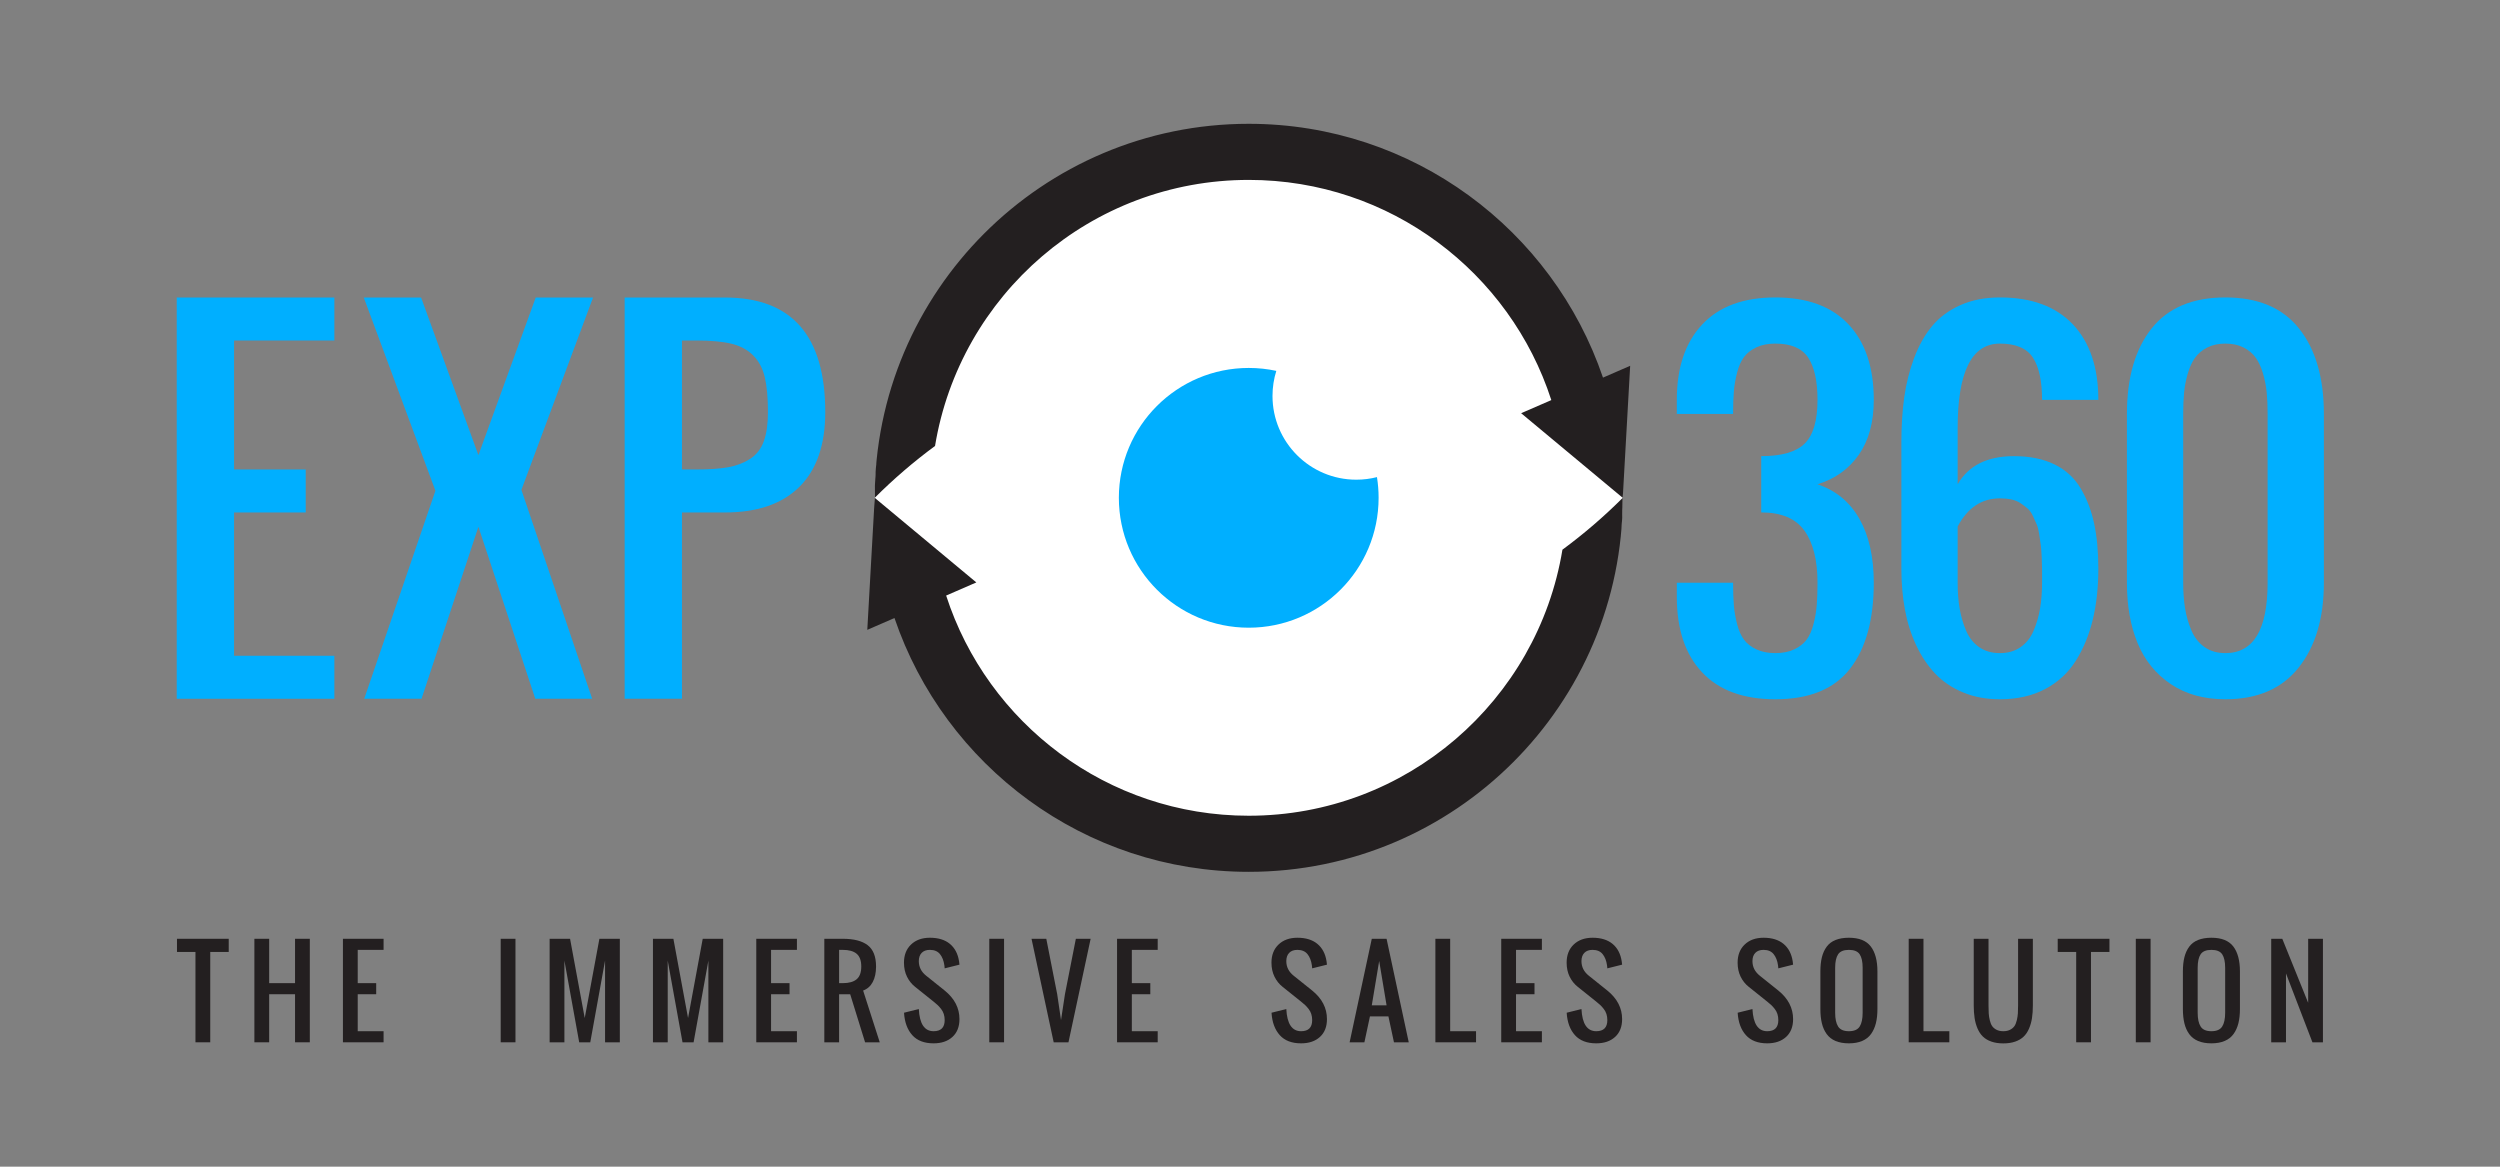 <?xml version="1.0" standalone="no"?>
<!DOCTYPE svg PUBLIC "-//W3C//DTD SVG 1.1//EN" "http://www.w3.org/Graphics/SVG/1.1/DTD/svg11.dtd">
<svg width="100%" height="100%" viewBox="0 0 7500 3500" version="1.1" xmlns="http://www.w3.org/2000/svg" xmlns:xlink="http://www.w3.org/1999/xlink" xml:space="preserve" style="fill-rule:evenodd;clip-rule:evenodd;stroke-linejoin:round;stroke-miterlimit:1.414;">
    <rect x="0" y="0" width="7500" height="3500" fill="#808080" stroke="none"/>
    <g transform="matrix(1,-3.85014e-32,-4.55017e-32,1,1995.57,253.307)">
        <g id="EXP360 logo full">
            <g id="color blue type">
                <g transform="matrix(1.059,-2.35075e-16,2.91089e-16,1.311,-2289.5,-664.659)">
                    <g transform="matrix(1.006,0,0,0.813,261.416,461.214)">
                        <path d="M566.469,2752.38L566.469,2498.07L514.438,2498.07L514.438,2461L660.125,2461L660.125,2498.07L608.094,2498.07L608.094,2752.38L566.469,2752.38Z" style="fill:rgb(35,31,32);fill-rule:nonzero;"/>
                    </g>
                    <g transform="matrix(1.006,0,0,0.813,261.416,461.214)">
                        <path d="M732.39,2752.38L732.39,2461L774.015,2461L774.015,2585.88L846.859,2585.88L846.859,2461L888.484,2461L888.484,2752.38L846.859,2752.38L846.859,2617.09L774.015,2617.09L774.015,2752.38L732.39,2752.38Z" style="fill:rgb(35,31,32);fill-rule:nonzero;"/>
                    </g>
                    <g transform="matrix(1.006,0,0,0.813,261.416,461.214)">
                        <path d="M981.724,2752.38L981.724,2461L1096.19,2461L1096.19,2492.22L1023.35,2492.22L1023.35,2585.88L1075.38,2585.88L1075.38,2617.09L1023.35,2617.09L1023.35,2721.16L1096.19,2721.16L1096.19,2752.38L981.724,2752.38Z" style="fill:rgb(35,31,32);fill-rule:nonzero;"/>
                    </g>
                    <g transform="matrix(1.006,0,0,0.813,129.109,461.214)">
                        <rect x="1557.49" y="2461" width="41.625" height="291.375" style="fill:rgb(35,31,32);fill-rule:nonzero;"/>
                    </g>
                    <g transform="matrix(1.006,0,0,0.813,129.109,461.214)">
                        <path d="M1695.29,2752.38L1695.29,2461L1752.85,2461L1794.14,2684.08L1835.44,2461L1893,2461L1893,2752.38L1851.38,2752.38L1851.38,2522.46L1809.75,2752.38L1778.54,2752.38L1736.91,2522.46L1736.91,2752.38L1695.29,2752.38Z" style="fill:rgb(35,31,32);fill-rule:nonzero;"/>
                    </g>
                    <g transform="matrix(1.006,0,0,0.813,129.109,461.214)">
                        <path d="M1986.24,2752.38L1986.24,2461L2043.8,2461L2085.1,2684.08L2126.4,2461L2183.96,2461L2183.96,2752.38L2142.34,2752.38L2142.34,2522.46L2100.71,2752.38L2069.49,2752.38L2027.87,2522.46L2027.87,2752.38L1986.24,2752.38Z" style="fill:rgb(35,31,32);fill-rule:nonzero;"/>
                    </g>
                    <g transform="matrix(1.006,0,0,0.813,129.109,461.214)">
                        <path d="M2277.2,2752.38L2277.2,2461L2391.67,2461L2391.67,2492.22L2318.83,2492.22L2318.83,2585.88L2370.86,2585.88L2370.86,2617.09L2318.83,2617.09L2318.83,2721.16L2391.67,2721.16L2391.67,2752.38L2277.2,2752.38Z" style="fill:rgb(35,31,32);fill-rule:nonzero;"/>
                    </g>
                    <g transform="matrix(1.006,0,0,0.813,129.109,461.214)">
                        <path d="M2510.44,2585.88L2520.85,2585.88C2538.19,2585.88 2551.2,2582.22 2559.87,2574.9C2568.54,2567.58 2572.88,2555.63 2572.88,2539.05C2572.88,2522.46 2568.54,2510.51 2559.87,2503.19C2551.2,2495.88 2538.19,2492.22 2520.85,2492.22L2510.44,2492.22L2510.44,2585.88ZM2468.81,2752.38L2468.81,2461L2520.85,2461C2551.85,2461 2575.21,2467.02 2590.93,2479.05C2606.64,2491.08 2614.5,2511.08 2614.5,2539.05C2614.5,2556.39 2611.41,2570.92 2605.23,2582.62C2599.05,2594.33 2590,2602.35 2578.08,2606.69L2624.91,2752.38L2583.61,2752.38L2541.66,2617.09L2510.44,2617.09L2510.44,2752.38L2468.81,2752.38Z" style="fill:rgb(35,31,32);fill-rule:nonzero;"/>
                    </g>
                    <g transform="matrix(1.006,0,0,0.813,129.109,461.214)">
                        <path d="M2776.52,2755.3C2750.29,2755.3 2730.26,2747.61 2716.44,2732.21C2702.62,2716.82 2694.9,2695.79 2693.27,2669.12L2734.9,2658.72C2736.95,2700.34 2750.83,2721.16 2776.52,2721.16C2797.33,2721.16 2807.74,2710.75 2807.74,2689.94C2807.74,2683.76 2806.9,2678.04 2805.22,2672.78C2803.54,2667.53 2800.97,2662.7 2797.5,2658.31C2794.03,2653.92 2790.88,2650.4 2788.07,2647.74C2785.25,2645.09 2781.4,2641.81 2776.52,2637.91L2724.49,2596.28C2714.95,2588.8 2707.34,2579.29 2701.64,2567.74C2695.95,2556.2 2693.11,2543.06 2693.11,2528.32C2693.11,2506.85 2699.78,2489.78 2713.11,2477.1C2726.44,2464.41 2744.11,2458.07 2766.12,2458.07C2789.74,2458.07 2808.53,2463.85 2822.45,2475.39C2836.38,2486.93 2844.97,2503.28 2848.23,2524.41C2848.55,2526.69 2848.93,2529.83 2849.37,2533.84L2807.74,2544.25C2807.63,2542.41 2807.36,2539.64 2806.93,2535.96C2805.08,2522.73 2800.94,2512.14 2794.49,2504.17C2788.04,2496.2 2778.58,2492.22 2766.12,2492.22C2756.14,2492.22 2748.45,2495.01 2743.03,2500.59C2737.61,2506.18 2734.9,2513.95 2734.9,2523.93C2734.9,2540.29 2741.83,2554.01 2755.71,2565.06L2807.74,2606.69C2835.49,2629.13 2849.37,2655.95 2849.37,2687.17C2849.37,2708.53 2842.78,2725.22 2829.61,2737.25C2816.44,2749.29 2798.74,2755.3 2776.52,2755.3Z" style="fill:rgb(35,31,32);fill-rule:nonzero;"/>
                    </g>
                    <g transform="matrix(1.006,0,0,0.813,129.109,461.214)">
                        <rect x="2933.34" y="2461" width="41.625" height="291.375" style="fill:rgb(35,31,32);fill-rule:nonzero;"/>
                    </g>
                    <g transform="matrix(1.006,0,0,0.813,129.109,461.214)">
                        <path d="M3114.7,2752.38L3052.27,2461L3093.89,2461L3124.62,2617.09L3135.35,2689.94L3146.41,2617.09L3177.14,2461L3218.77,2461L3156.33,2752.38L3114.7,2752.38Z" style="fill:rgb(35,31,32);fill-rule:nonzero;"/>
                    </g>
                    <g transform="matrix(1.006,0,0,0.813,129.109,461.214)">
                        <path d="M3293.15,2752.38L3293.15,2461L3407.61,2461L3407.61,2492.22L3334.77,2492.22L3334.77,2585.88L3386.8,2585.88L3386.8,2617.09L3334.77,2617.09L3334.77,2721.16L3407.61,2721.16L3407.61,2752.38L3293.15,2752.38Z" style="fill:rgb(35,31,32);fill-rule:nonzero;"/>
                    </g>
                    <g transform="matrix(1.006,0,0,0.813,-3.198,461.214)">
                        <path d="M3942.9,2755.3C3916.66,2755.3 3896.64,2747.61 3882.82,2732.21C3869,2716.82 3861.27,2695.79 3859.65,2669.12L3901.27,2658.72C3903.33,2700.34 3917.21,2721.16 3942.9,2721.16C3963.71,2721.16 3974.12,2710.75 3974.12,2689.94C3974.12,2683.76 3973.28,2678.04 3971.6,2672.78C3969.91,2667.53 3967.34,2662.7 3963.87,2658.31C3960.4,2653.92 3957.26,2650.4 3954.44,2647.74C3951.62,2645.09 3947.78,2641.81 3942.9,2637.91L3890.87,2596.28C3881.33,2588.8 3873.71,2579.29 3868.02,2567.74C3862.33,2556.2 3859.48,2543.06 3859.48,2528.32C3859.48,2506.85 3866.15,2489.78 3879.48,2477.1C3892.82,2464.41 3910.49,2458.07 3932.49,2458.07C3956.12,2458.07 3974.9,2463.85 3988.83,2475.39C4002.76,2486.93 4011.35,2503.28 4014.6,2524.41C4014.93,2526.69 4015.31,2529.83 4015.74,2533.84L3974.12,2544.25C3974.01,2542.41 3973.74,2539.64 3973.3,2535.96C3971.46,2522.73 3967.31,2512.14 3960.86,2504.17C3954.41,2496.2 3944.96,2492.22 3932.49,2492.22C3922.52,2492.22 3914.82,2495.01 3909.4,2500.59C3903.98,2506.18 3901.27,2513.95 3901.27,2523.93C3901.27,2540.29 3908.21,2554.01 3922.09,2565.06L3974.12,2606.69C4001.87,2629.13 4015.74,2655.95 4015.74,2687.17C4015.74,2708.53 4009.16,2725.22 3995.99,2737.25C3982.82,2749.29 3965.12,2755.3 3942.9,2755.3Z" style="fill:rgb(35,31,32);fill-rule:nonzero;"/>
                    </g>
                    <g transform="matrix(1.006,0,0,0.813,-3.198,461.214)">
                        <path d="M4141.99,2648.31L4183.61,2648.31L4162.8,2523.44L4141.99,2648.31ZM4079.55,2752.38L4141.99,2461L4183.61,2461L4246.05,2752.38L4204.43,2752.38L4188.82,2679.53L4136.78,2679.53L4121.18,2752.38L4079.55,2752.38Z" style="fill:rgb(35,31,32);fill-rule:nonzero;"/>
                    </g>
                    <g transform="matrix(1.006,0,0,0.813,-3.198,461.214)">
                        <path d="M4321.08,2752.38L4321.08,2461L4362.7,2461L4362.7,2721.16L4435.55,2721.16L4435.55,2752.38L4321.08,2752.38Z" style="fill:rgb(35,31,32);fill-rule:nonzero;"/>
                    </g>
                    <g transform="matrix(1.006,0,0,0.813,-3.198,461.214)">
                        <path d="M4506.51,2752.38L4506.51,2461L4620.98,2461L4620.98,2492.22L4548.14,2492.22L4548.14,2585.88L4600.17,2585.88L4600.17,2617.09L4548.14,2617.09L4548.14,2721.16L4620.98,2721.16L4620.98,2752.38L4506.51,2752.38Z" style="fill:rgb(35,31,32);fill-rule:nonzero;"/>
                    </g>
                    <g transform="matrix(1.006,0,0,0.813,-3.198,461.214)">
                        <path d="M4774.06,2755.3C4747.82,2755.3 4727.8,2747.61 4713.98,2732.21C4700.16,2716.82 4692.43,2695.79 4690.81,2669.12L4732.43,2658.72C4734.49,2700.34 4748.37,2721.16 4774.06,2721.16C4794.87,2721.16 4805.28,2710.75 4805.28,2689.94C4805.28,2683.76 4804.44,2678.04 4802.76,2672.78C4801.08,2667.53 4798.5,2662.7 4795.03,2658.31C4791.56,2653.92 4788.42,2650.4 4785.6,2647.74C4782.78,2645.09 4778.94,2641.81 4774.06,2637.91L4722.03,2596.28C4712.49,2588.8 4704.87,2579.29 4699.18,2567.74C4693.49,2556.2 4690.65,2543.06 4690.65,2528.32C4690.65,2506.85 4697.31,2489.78 4710.64,2477.1C4723.98,2464.41 4741.65,2458.07 4763.65,2458.07C4787.28,2458.07 4806.06,2463.85 4819.99,2475.39C4833.92,2486.93 4842.51,2503.28 4845.76,2524.41C4846.09,2526.69 4846.47,2529.83 4846.9,2533.84L4805.28,2544.25C4805.17,2542.41 4804.9,2539.64 4804.46,2535.96C4802.62,2522.73 4798.47,2512.14 4792.02,2504.17C4785.57,2496.2 4776.12,2492.22 4763.65,2492.22C4753.68,2492.22 4745.98,2495.01 4740.56,2500.59C4735.14,2506.18 4732.43,2513.95 4732.43,2523.93C4732.43,2540.29 4739.37,2554.01 4753.24,2565.06L4805.28,2606.69C4833.03,2629.13 4846.9,2655.95 4846.9,2687.17C4846.9,2708.53 4840.32,2725.22 4827.15,2737.25C4813.98,2749.29 4796.28,2755.3 4774.06,2755.3Z" style="fill:rgb(35,31,32);fill-rule:nonzero;"/>
                    </g>
                    <g transform="matrix(1.006,0,0,0.813,-135.504,461.214)">
                        <path d="M5387.06,2755.3C5360.83,2755.3 5340.8,2747.61 5326.98,2732.21C5313.16,2716.82 5305.44,2695.79 5303.81,2669.12L5345.44,2658.72C5347.5,2700.34 5361.37,2721.16 5387.06,2721.16C5407.87,2721.16 5418.28,2710.75 5418.28,2689.94C5418.28,2683.76 5417.44,2678.04 5415.76,2672.78C5414.08,2667.53 5411.51,2662.7 5408.04,2658.31C5404.57,2653.92 5401.42,2650.4 5398.61,2647.74C5395.79,2645.09 5391.94,2641.81 5387.06,2637.91L5335.03,2596.28C5325.49,2588.8 5317.88,2579.29 5312.19,2567.74C5306.49,2556.2 5303.65,2543.06 5303.65,2528.32C5303.65,2506.85 5310.32,2489.78 5323.65,2477.1C5336.98,2464.41 5354.65,2458.07 5376.65,2458.07C5400.29,2458.07 5419.07,2463.85 5432.99,2475.39C5446.93,2486.93 5455.52,2503.28 5458.77,2524.41C5459.09,2526.69 5459.47,2529.83 5459.9,2533.84L5418.28,2544.25C5418.17,2542.41 5417.9,2539.64 5417.47,2535.96C5415.62,2522.73 5411.48,2512.14 5405.03,2504.17C5398.58,2496.2 5389.12,2492.22 5376.65,2492.22C5366.68,2492.22 5358.99,2495.01 5353.57,2500.59C5348.15,2506.18 5345.44,2513.95 5345.44,2523.93C5345.44,2540.29 5352.37,2554.01 5366.25,2565.06L5418.28,2606.69C5446.03,2629.13 5459.9,2655.95 5459.9,2687.17C5459.9,2708.53 5453.32,2725.22 5440.15,2737.25C5426.98,2749.29 5409.28,2755.3 5387.06,2755.3Z" style="fill:rgb(35,31,32);fill-rule:nonzero;"/>
                    </g>
                    <g transform="matrix(1.006,0,0,0.813,-135.504,461.214)">
                        <path d="M5617.05,2755.3C5602.41,2755.3 5589.86,2753.08 5579.4,2748.64C5568.94,2744.19 5560.62,2737.69 5554.45,2729.12C5548.27,2720.56 5543.77,2710.51 5540.95,2698.96C5538.13,2687.42 5536.72,2674 5536.72,2658.72L5536.72,2553.03C5536.72,2537.75 5538.13,2524.41 5540.95,2513.03C5543.77,2501.65 5548.27,2491.76 5554.45,2483.36C5560.62,2474.96 5568.94,2468.64 5579.4,2464.41C5589.86,2460.19 5602.41,2458.07 5617.05,2458.07C5645.45,2458.07 5665.93,2466.2 5678.51,2482.46C5691.08,2498.72 5697.37,2522.24 5697.37,2553.03L5697.37,2658.72C5697.37,2673.79 5695.93,2687.09 5693.06,2698.64C5690.19,2710.18 5685.66,2720.26 5679.48,2728.88C5673.31,2737.5 5664.98,2744.05 5654.53,2748.55C5644.07,2753.05 5631.57,2755.3 5617.05,2755.3ZM5617.05,2721.16C5631.68,2721.16 5641.79,2716.77 5647.37,2707.99C5652.95,2699.21 5655.74,2686.25 5655.74,2669.12L5655.74,2542.62C5655.74,2525.71 5652.98,2513.09 5647.45,2504.74C5641.92,2496.39 5631.79,2492.22 5617.05,2492.22C5602.3,2492.22 5592.17,2496.39 5586.64,2504.74C5581.11,2513.09 5578.35,2525.71 5578.35,2542.62L5578.35,2669.12C5578.35,2686.25 5581.14,2699.21 5586.72,2707.99C5592.3,2716.77 5602.41,2721.16 5617.05,2721.16Z" style="fill:rgb(35,31,32);fill-rule:nonzero;"/>
                    </g>
                    <g transform="matrix(1.006,0,0,0.813,-135.504,461.214)">
                        <path d="M5785.41,2752.38L5785.41,2461L5827.03,2461L5827.03,2721.16L5899.88,2721.16L5899.88,2752.38L5785.41,2752.38Z" style="fill:rgb(35,31,32);fill-rule:nonzero;"/>
                    </g>
                    <g transform="matrix(1.006,0,0,0.813,-135.504,461.214)">
                        <path d="M6051.81,2755.46C6039.13,2755.46 6027.97,2753.78 6018.32,2750.42C6008.67,2747.06 6000.73,2742.38 5994.5,2736.36C5988.26,2730.34 5983.2,2722.78 5979.29,2713.68C5975.39,2704.57 5972.63,2694.73 5971,2684.16C5969.38,2673.6 5968.56,2661.65 5968.56,2648.31L5968.56,2461L6010.19,2461L6010.19,2648.31C6010.19,2657.31 6010.38,2664.84 6010.76,2670.91C6011.14,2676.98 6012.14,2683.46 6013.77,2690.34C6015.39,2697.23 6017.64,2702.73 6020.51,2706.85C6023.39,2710.97 6027.45,2714.38 6032.71,2717.09C6037.97,2719.8 6044.33,2721.16 6051.81,2721.16C6059.29,2721.16 6065.66,2719.8 6070.92,2717.09C6076.18,2714.38 6080.24,2710.97 6083.11,2706.85C6085.99,2702.73 6088.23,2697.23 6089.86,2690.34C6091.49,2683.46 6092.49,2676.98 6092.87,2670.91C6093.25,2664.84 6093.44,2657.31 6093.44,2648.31L6093.44,2461L6135.06,2461L6135.06,2648.31C6135.06,2661.65 6134.25,2673.6 6132.62,2684.16C6131,2694.73 6128.23,2704.57 6124.33,2713.68C6120.43,2722.78 6115.36,2730.34 6109.13,2736.36C6102.9,2742.38 6094.95,2747.06 6085.31,2750.42C6075.66,2753.78 6064.5,2755.46 6051.81,2755.46Z" style="fill:rgb(35,31,32);fill-rule:nonzero;"/>
                    </g>
                    <g transform="matrix(1.006,0,0,0.813,-135.504,461.214)">
                        <path d="M6257.08,2752.38L6257.08,2498.07L6205.05,2498.07L6205.05,2461L6350.74,2461L6350.74,2498.07L6298.71,2498.07L6298.71,2752.38L6257.08,2752.38Z" style="fill:rgb(35,31,32);fill-rule:nonzero;"/>
                    </g>
                    <g transform="matrix(1.006,0,0,0.813,-135.504,461.214)">
                        <rect x="6424.95" y="2461" width="41.625" height="291.375" style="fill:rgb(35,31,32);fill-rule:nonzero;"/>
                    </g>
                    <g transform="matrix(1.006,0,0,0.813,-135.504,461.214)">
                        <path d="M6637.87,2755.3C6623.23,2755.3 6610.69,2753.08 6600.23,2748.64C6589.77,2744.19 6581.45,2737.69 6575.27,2729.12C6569.09,2720.56 6564.59,2710.51 6561.77,2698.96C6558.95,2687.42 6557.54,2674 6557.54,2658.72L6557.54,2553.03C6557.54,2537.75 6558.95,2524.41 6561.77,2513.03C6564.59,2501.65 6569.09,2491.76 6575.27,2483.36C6581.45,2474.96 6589.77,2468.64 6600.23,2464.41C6610.69,2460.19 6623.23,2458.07 6637.87,2458.07C6666.27,2458.07 6686.76,2466.2 6699.33,2482.46C6711.9,2498.72 6718.19,2522.24 6718.19,2553.03L6718.19,2658.72C6718.19,2673.79 6716.75,2687.09 6713.88,2698.64C6711.01,2710.18 6706.48,2720.26 6700.3,2728.88C6694.13,2737.5 6685.81,2744.05 6675.35,2748.55C6664.89,2753.05 6652.39,2755.3 6637.87,2755.3ZM6637.87,2721.16C6652.5,2721.16 6662.61,2716.77 6668.19,2707.99C6673.77,2699.21 6676.57,2686.25 6676.57,2669.12L6676.57,2542.62C6676.57,2525.71 6673.8,2513.09 6668.27,2504.74C6662.74,2496.39 6652.61,2492.22 6637.87,2492.22C6623.12,2492.22 6612.99,2496.39 6607.46,2504.74C6601.93,2513.09 6599.17,2525.71 6599.17,2542.62L6599.17,2669.12C6599.17,2686.25 6601.96,2699.21 6607.54,2707.99C6613.12,2716.77 6623.23,2721.16 6637.87,2721.16Z" style="fill:rgb(35,31,32);fill-rule:nonzero;"/>
                    </g>
                    <g transform="matrix(1.006,0,0,0.813,-135.504,461.214)">
                        <path d="M6806.23,2752.38L6806.23,2461L6837.45,2461L6910.29,2641.16L6910.29,2461L6951.91,2461L6951.91,2752.38L6922.32,2752.38L6847.85,2558.56L6847.85,2752.38L6806.23,2752.38Z" style="fill:rgb(35,31,32);fill-rule:nonzero;"/>
                    </g>
                </g>
                <g transform="matrix(1,0,0,1,46.688,0)">
                    <g transform="matrix(2,7.18167e-17,7.18167e-17,1.707,339.947,81.079)">
                        <circle cx="682.024" cy="679.134" r="561.024" style="fill:white;"/>
                    </g>
                    <g transform="matrix(1,0,0,1,28,-96)">
                        <path d="M2797.98,1336.16C2797.98,1955.43 2295.21,2458.2 1675.94,2458.2C1182.78,2458.2 763.505,2139.36 613.185,1696.75L531.624,1732.22L553.89,1336.16L553.89,1336.16C553.89,1336.16 858.733,1589.99 858.733,1589.99L768.188,1629.36C892.001,2012.47 1251.83,2289.9 1675.94,2289.9C2149.34,2289.9 2542.65,1944.23 2617.03,1491.75C2680.78,1444.78 2741.31,1392.84 2797.98,1336.16C2797.98,1336.16 2797.98,1336.16 2797.98,1336.16L2797.98,1336.16L2493.14,1082.33L2583.69,1042.96C2459.87,659.841 2100.05,382.417 1675.94,382.417C1202.53,382.417 809.222,728.081 734.849,1180.57C671.092,1227.53 610.568,1279.48 553.89,1336.16L553.89,1336.16C553.89,716.883 1056.66,214.11 1675.94,214.11C2169.09,214.11 2588.37,532.952 2738.69,975.563L2820.25,940.099L2797.98,1336.16L2797.98,1336.16Z" style="fill:rgb(35,31,32);"/>
                    </g>
                    <g transform="matrix(1,0,0,1,-52.154,-0.202)">
                        <path d="M2140.78,1178.21C2144.03,1198.45 2145.71,1219.21 2145.71,1240.36C2145.71,1455.54 1971.27,1629.98 1756.09,1629.98C1540.91,1629.98 1366.47,1455.54 1366.47,1240.36C1366.47,1025.18 1540.91,850.737 1756.09,850.737C1784.48,850.737 1812.17,853.774 1838.83,859.541C1831.4,883.271 1827.4,908.515 1827.4,934.694C1827.4,1073.46 1939.89,1185.95 2078.66,1185.95C2100.1,1185.95 2120.91,1183.27 2140.78,1178.21Z" style="fill:rgb(0,175,255);"/>
                    </g>
                </g>
                <g transform="matrix(0.431,0,0,0.431,2947.67,814.286)">
                    <path d="M887.833,2390.31C665.458,2390.31 495.617,2327.83 378.309,2202.87C261.002,2077.91 202.348,1902.72 202.348,1677.28L202.348,1579.36L594.054,1579.36C594.054,1640.56 595.839,1692.84 599.409,1736.19C602.979,1779.54 610.63,1823.66 622.36,1868.55C634.091,1913.43 650.157,1949.39 670.559,1976.42C690.96,2003.45 719.522,2025.64 756.244,2042.98C792.967,2060.32 836.83,2068.99 887.833,2068.99C938.836,2068.99 982.699,2060.32 1019.42,2042.98C1056.14,2025.64 1084.71,2003.45 1105.11,1976.42C1125.51,1949.39 1141.58,1913.43 1153.31,1868.55C1165.04,1823.66 1172.69,1779.54 1176.26,1736.19C1179.83,1692.84 1181.61,1640.56 1181.61,1579.36C1181.61,1422.27 1151.27,1301.39 1090.57,1216.72C1029.88,1132.06 929.656,1089.72 789.906,1089.72L789.906,698.018C932.716,698.018 1033.7,668.691 1092.87,610.038C1152.03,551.384 1181.61,450.142 1181.61,306.313C1181.61,176.764 1160.19,79.093 1117.35,13.298C1074.51,-52.496 998,-85.393 887.833,-85.393C836.83,-85.393 792.967,-76.723 756.244,-59.381C719.522,-42.04 690.96,-19.854 670.559,7.178C650.157,34.21 634.091,70.167 622.36,115.05C610.63,159.933 602.979,204.051 599.409,247.404C595.839,290.757 594.054,343.035 594.054,404.239L202.348,404.239L202.348,306.313C202.348,81.898 261.257,-93.044 379.074,-218.512C496.892,-343.98 666.478,-406.714 887.833,-406.714C1110.21,-406.714 1280.05,-344.235 1397.36,-219.277C1514.66,-94.319 1573.32,80.878 1573.32,306.313C1573.32,461.363 1538.64,588.616 1469.27,688.073C1399.91,787.529 1304.02,856.129 1181.61,893.871C1309.12,936.714 1406.28,1016.79 1473.1,1134.1C1539.91,1251.4 1573.32,1399.82 1573.32,1579.36C1573.32,1836.41 1518.23,2035.84 1408.07,2177.63C1297.9,2319.41 1124.49,2390.31 887.833,2390.31Z" style="fill:rgb(0,175,255);fill-rule:nonzero;"/>
                    <g transform="matrix(1,0,0,1,-60.382,0)">
                        <path d="M2511.27,2068.99C2567.37,2068.99 2615.32,2055.22 2655.1,2027.68C2694.88,2000.13 2725.23,1961.88 2746.14,1912.92C2767.05,1863.95 2782.1,1812.19 2791.28,1757.61C2800.46,1703.04 2805.05,1643.62 2805.05,1579.36C2805.05,1540.59 2805.05,1511.27 2805.05,1491.38C2805.05,1471.48 2804.28,1443.18 2802.75,1406.45C2801.22,1369.73 2799.18,1341.43 2796.63,1321.53C2794.08,1301.64 2790.51,1276.4 2785.92,1245.79C2781.33,1215.19 2775.47,1191.48 2768.33,1174.64C2761.19,1157.81 2752.26,1137.92 2741.55,1114.97C2730.84,1092.02 2718.34,1074.42 2704.06,1062.18C2689.78,1049.94 2673.46,1037.7 2655.1,1025.46C2636.74,1013.22 2615.32,1004.55 2590.84,999.448C2566.35,994.348 2539.83,991.798 2511.27,991.798C2384.78,991.798 2286.86,1057.08 2217.49,1187.65L2217.49,1579.36C2217.49,1644.64 2222.08,1704.31 2231.26,1758.38C2240.44,1812.44 2255.49,1863.95 2276.4,1912.92C2297.31,1961.88 2327.66,2000.13 2367.44,2027.68C2407.22,2055.22 2455.17,2068.99 2511.27,2068.99ZM2511.27,2390.31C2417.42,2390.31 2332.25,2374.5 2255.74,2342.88C2179.24,2311.25 2114.72,2267.9 2062.18,2212.82C2009.65,2157.73 1965.28,2091.68 1929.07,2014.67C1892.85,1937.65 1866.59,1854.52 1850.27,1765.26C1833.94,1676.01 1825.78,1581.4 1825.78,1481.43L1825.78,600.092C1825.78,487.885 1832.41,384.093 1845.68,288.716C1858.94,193.34 1881.89,102.044 1914.53,14.828C1947.17,-72.387 1989,-146.597 2040,-207.801C2091,-269.005 2156.54,-317.458 2236.62,-353.161C2316.69,-388.863 2408.24,-406.714 2511.27,-406.714C2731.6,-406.714 2900.93,-344.235 3019.26,-219.277C3137.59,-94.319 3196.76,80.878 3196.76,306.313L2805.05,306.313C2805.05,175.744 2783.88,77.818 2741.55,12.533C2699.22,-52.751 2622.46,-85.393 2511.27,-85.393C2315.42,-85.393 2217.49,110.46 2217.49,502.165L2217.49,893.871C2292.97,763.303 2423.54,698.018 2609.2,698.018C2719.36,698.018 2813.46,717.145 2891.5,755.397C2969.53,793.65 3030.23,849.243 3073.58,922.178C3116.93,995.113 3148.3,1076.97 3167.68,1167.76C3187.06,1258.55 3196.76,1363.1 3196.76,1481.43C3196.76,1609.96 3184,1727.52 3158.5,1834.12C3133,1940.72 3093.73,2036.35 3040.68,2121.01C2987.64,2205.68 2916.24,2271.73 2826.47,2319.16C2736.7,2366.59 2631.64,2390.31 2511.27,2390.31Z" style="fill:rgb(0,175,255);fill-rule:nonzero;"/>
                    </g>
                    <g transform="matrix(1,0,0,1,-123.086,0)">
                        <path d="M4143.89,2390.31C3994.96,2390.31 3868.21,2355.12 3763.66,2284.73C3659.1,2214.35 3582.09,2119.23 3532.61,1999.37C3483.14,1879.51 3458.4,1739.51 3458.4,1579.36L3458.4,404.239C3458.4,152.282 3515.53,-45.866 3629.77,-190.205C3744.02,-334.544 3915.39,-406.714 4143.89,-406.714C4371.36,-406.714 4542.48,-334.289 4657.23,-189.44C4771.99,-44.59 4829.37,153.303 4829.37,404.239L4829.37,1579.36C4829.37,1825.19 4770.97,2021.81 4654.18,2169.21C4537.38,2316.61 4367.28,2390.31 4143.89,2390.31ZM4143.89,2068.99C4339.74,2068.99 4437.67,1905.78 4437.67,1579.36L4437.67,404.239C4437.67,349.155 4435.63,299.937 4431.55,256.584C4427.47,213.231 4419.05,169.369 4406.3,124.996C4393.55,80.623 4376.72,43.645 4355.81,14.063C4334.89,-15.519 4306.59,-39.49 4270.89,-57.851C4235.18,-76.213 4192.85,-85.393 4143.89,-85.393C4094.92,-85.393 4052.59,-76.213 4016.89,-57.851C3981.19,-39.49 3952.88,-15.519 3931.97,14.063C3911.06,43.645 3894.22,80.623 3881.47,124.996C3868.72,169.369 3860.31,213.231 3856.23,256.584C3852.15,299.937 3850.11,349.155 3850.11,404.239L3850.11,1579.36C3850.11,1643.62 3854.44,1702.78 3863.11,1756.85C3871.78,1810.91 3886.58,1862.42 3907.49,1911.39C3928.4,1960.35 3958.74,1998.86 3998.53,2026.91C4038.31,2054.96 4086.76,2068.99 4143.89,2068.99Z" style="fill:rgb(0,175,255);fill-rule:nonzero;"/>
                    </g>
                </g>
                <g transform="matrix(0.439,0,0,0.439,-1559.8,805.707)">
                    <g transform="matrix(1,0,0,1,-63.746,0)">
                        <path d="M278.853,2362.77L278.853,-379.172L1356.04,-379.172L1356.04,-85.393L670.559,-85.393L670.559,795.945L1160.19,795.945L1160.19,1089.72L670.559,1089.72L670.559,2068.99L1356.04,2068.99L1356.04,2362.77L278.853,2362.77Z" style="fill:rgb(0,175,255);fill-rule:nonzero;"/>
                    </g>
                    <g transform="matrix(1,0,0,1,57.684,0)">
                        <path d="M1438.67,2362.77L1925.24,941.304L1435.61,-379.172L1827.32,-379.172L2219.02,698.018L2610.73,-379.172L3002.43,-379.172L2512.8,935.184L2996.31,2362.77L2607.67,2362.77L2219.02,1187.65L1830.38,2362.77L1438.67,2362.77Z" style="fill:rgb(0,175,255);fill-rule:nonzero;"/>
                    </g>
                    <g transform="matrix(1,0,0,1,42.517,0)">
                        <path d="M3625.18,795.945L3723.11,795.945C3811.86,795.945 3884.53,790.844 3941.15,780.644C3997.76,770.443 4047.74,751.317 4091.1,723.265C4134.45,695.213 4165.56,655.176 4184.43,603.152C4203.31,551.129 4212.74,484.824 4212.74,404.239C4212.74,306.313 4205.6,227.002 4191.32,166.308C4177.04,105.614 4150.77,55.886 4112.52,17.124C4074.27,-21.639 4024.79,-48.416 3964.1,-63.207C3903.41,-77.998 3823.08,-85.393 3723.11,-85.393L3625.18,-85.393L3625.18,795.945ZM3233.48,2362.77L3233.48,-379.172L3918.96,-379.172C4375.95,-379.172 4604.45,-118.035 4604.45,404.239C4604.45,627.634 4545.54,797.73 4427.72,914.528C4309.9,1031.33 4140.32,1089.72 3918.96,1089.72L3625.18,1089.72L3625.18,2362.77L3233.48,2362.77Z" style="fill:rgb(0,175,255);fill-rule:nonzero;"/>
                    </g>
                </g>
            </g>
        </g>
    </g>
</svg>
